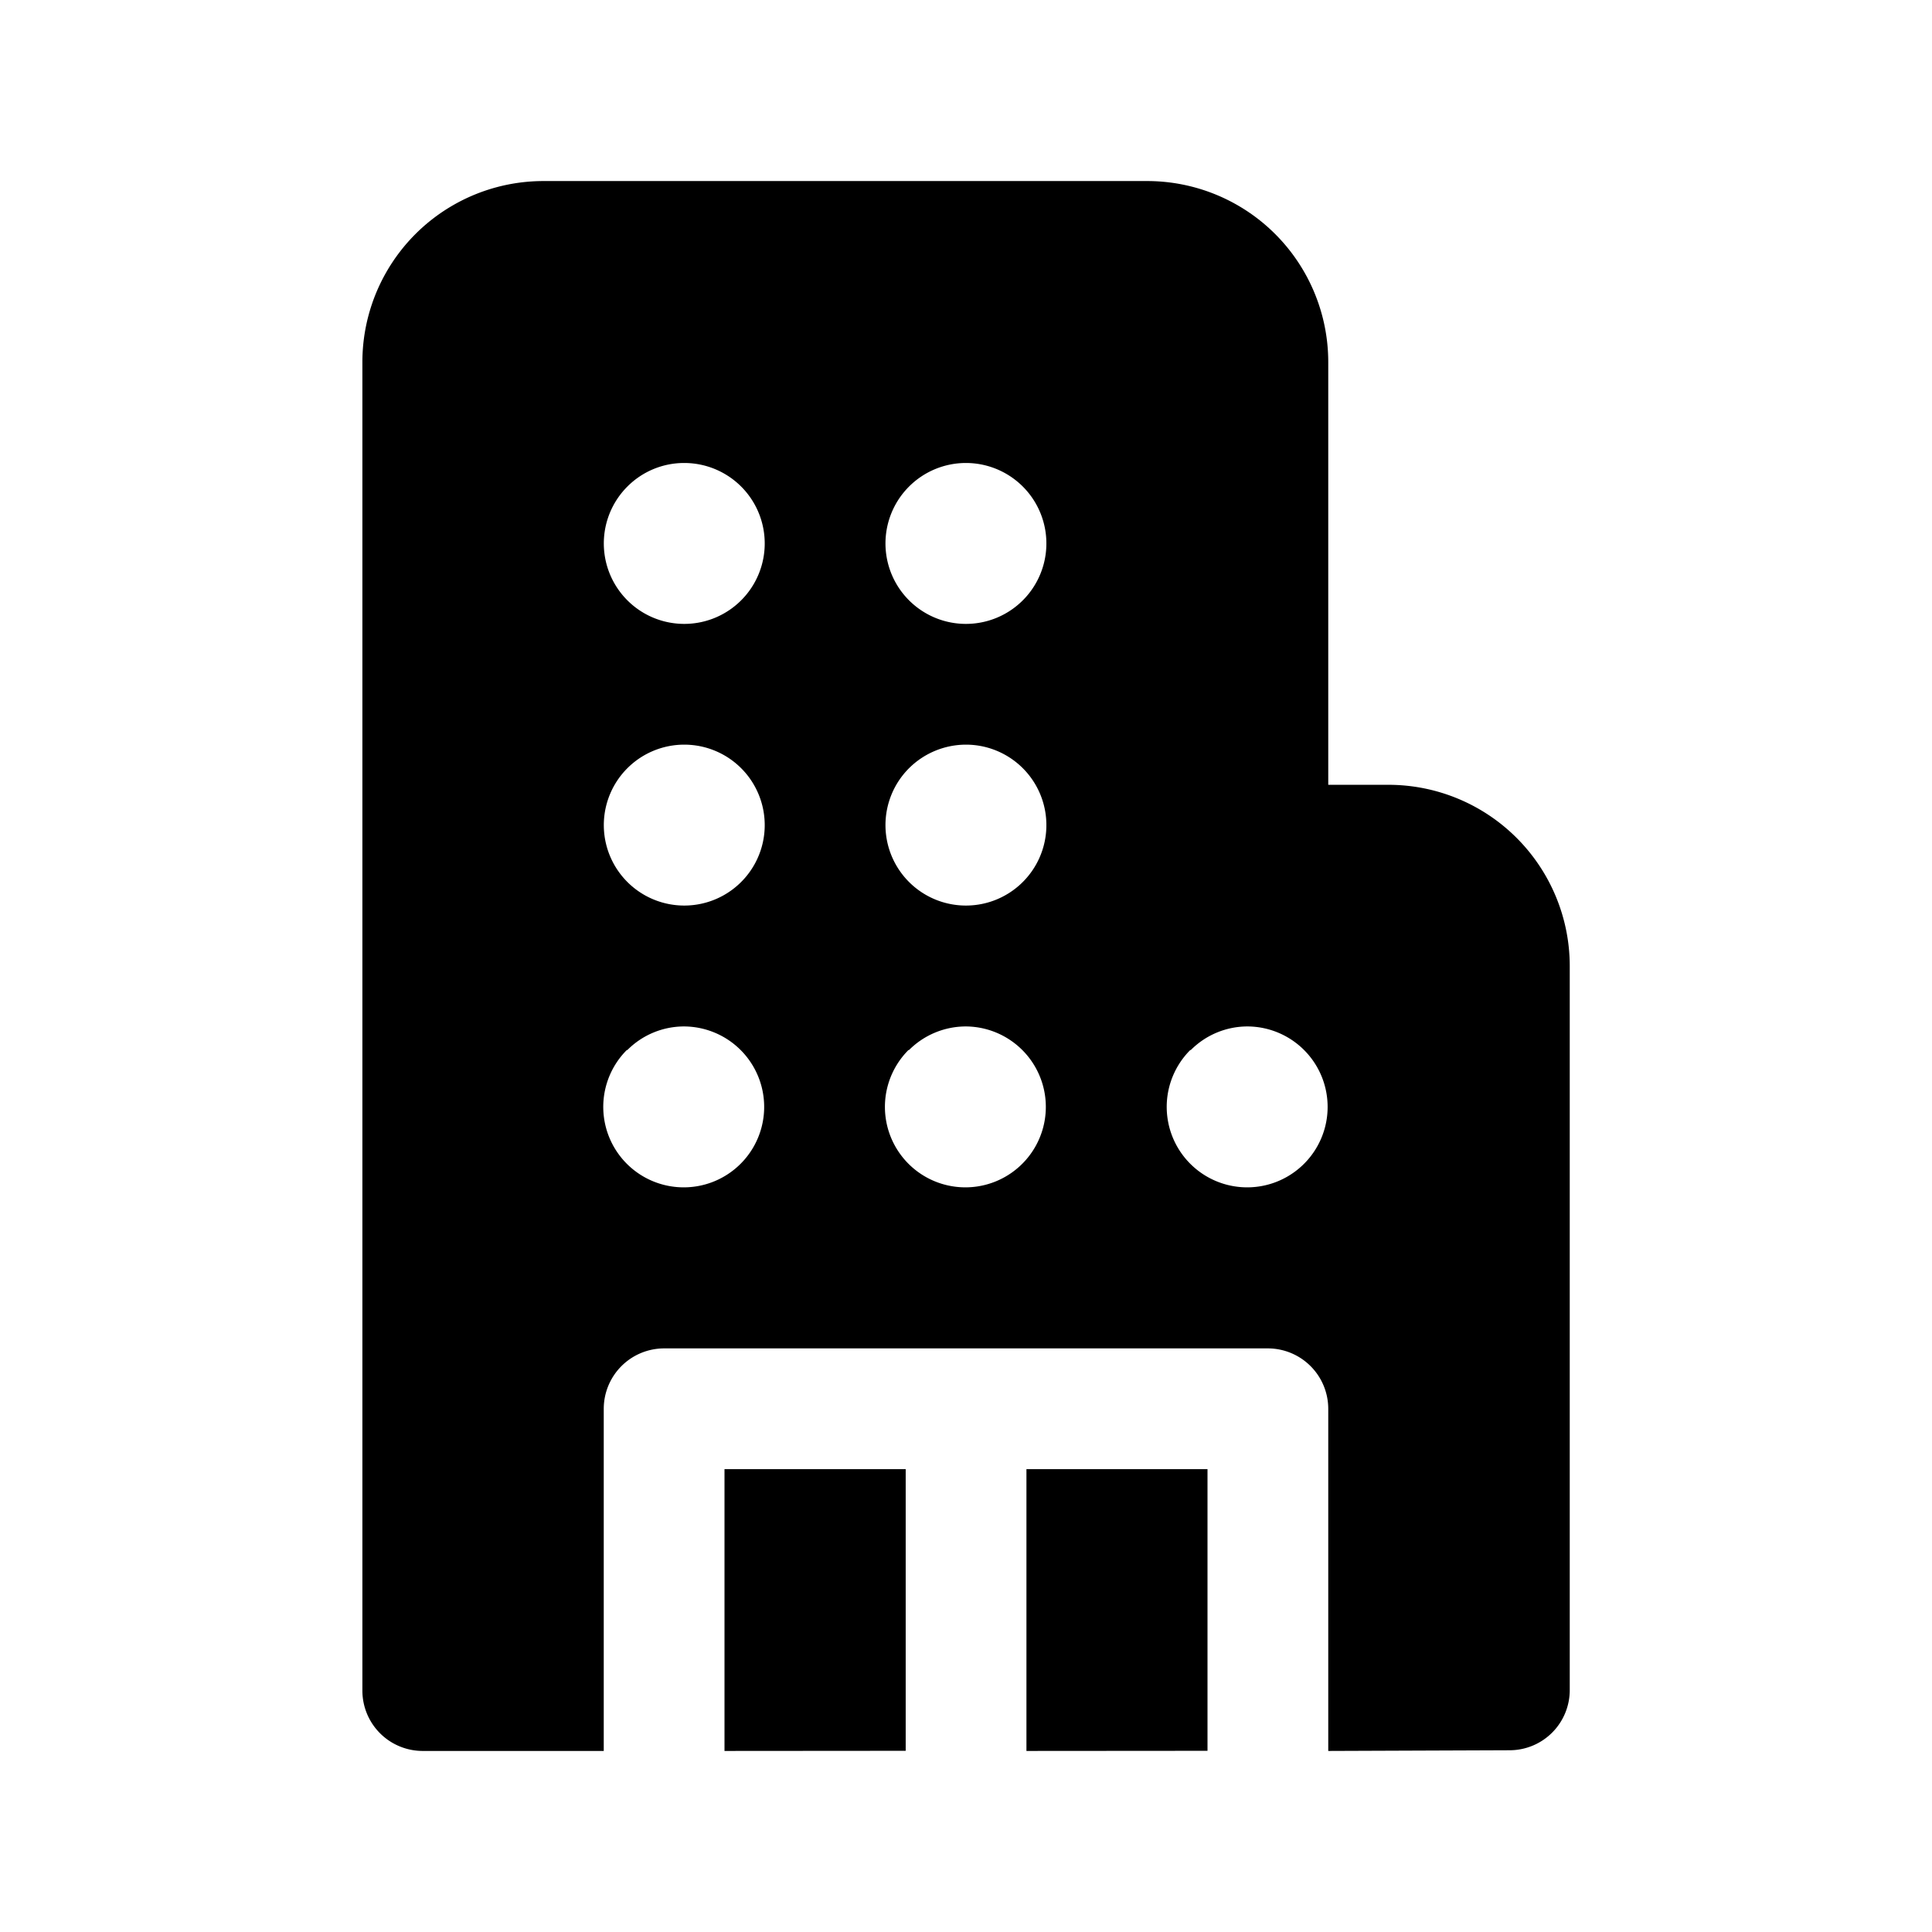 <svg data-name="Icon/solid/company" xmlns="http://www.w3.org/2000/svg" width="14" height="14" viewBox="0 0 14 14" fill="currentColor"><path data-name="Rectangle 536" style="fill:none" d="M0 0h14v14H0z"/><path d="M9.625 12.688v-2.479a.438.438 0 0 0-.437-.438H4.812a.438.438 0 0 0-.437.438v2.479H3.063a.437.437 0 0 1-.437-.437V2.626a1.312 1.312 0 0 1 1.312-1.314h4.374a1.312 1.312 0 0 1 1.313 1.314v3.061h.438A1.314 1.314 0 0 1 11.375 7v5.246a.436.436 0 0 1-.437.437Zm-1-5.079a.583.583 0 1 0 .412-.171.58.58 0 0 0-.408.171Zm-2.042 0A.583.583 0 1 0 7 7.438a.583.583 0 0 0-.413.171Zm-2.041 0a.583.583 0 1 0 .412-.171.58.58 0 0 0-.408.171Zm2.045-2.042A.583.583 0 1 0 7 5.396a.586.586 0 0 0-.413.171Zm-2.041 0a.583.583 0 1 0 .412-.171.583.583 0 0 0-.412.171Zm2.041-2.041A.583.583 0 1 0 7 3.355a.583.583 0 0 0-.413.171Zm-2.041 0a.583.583 0 1 0 .412-.171.58.58 0 0 0-.412.171Zm2.892 9.162v-2.042H8.75v2.041Zm-2.188 0v-2.042h1.313v2.041Z"/></svg>

